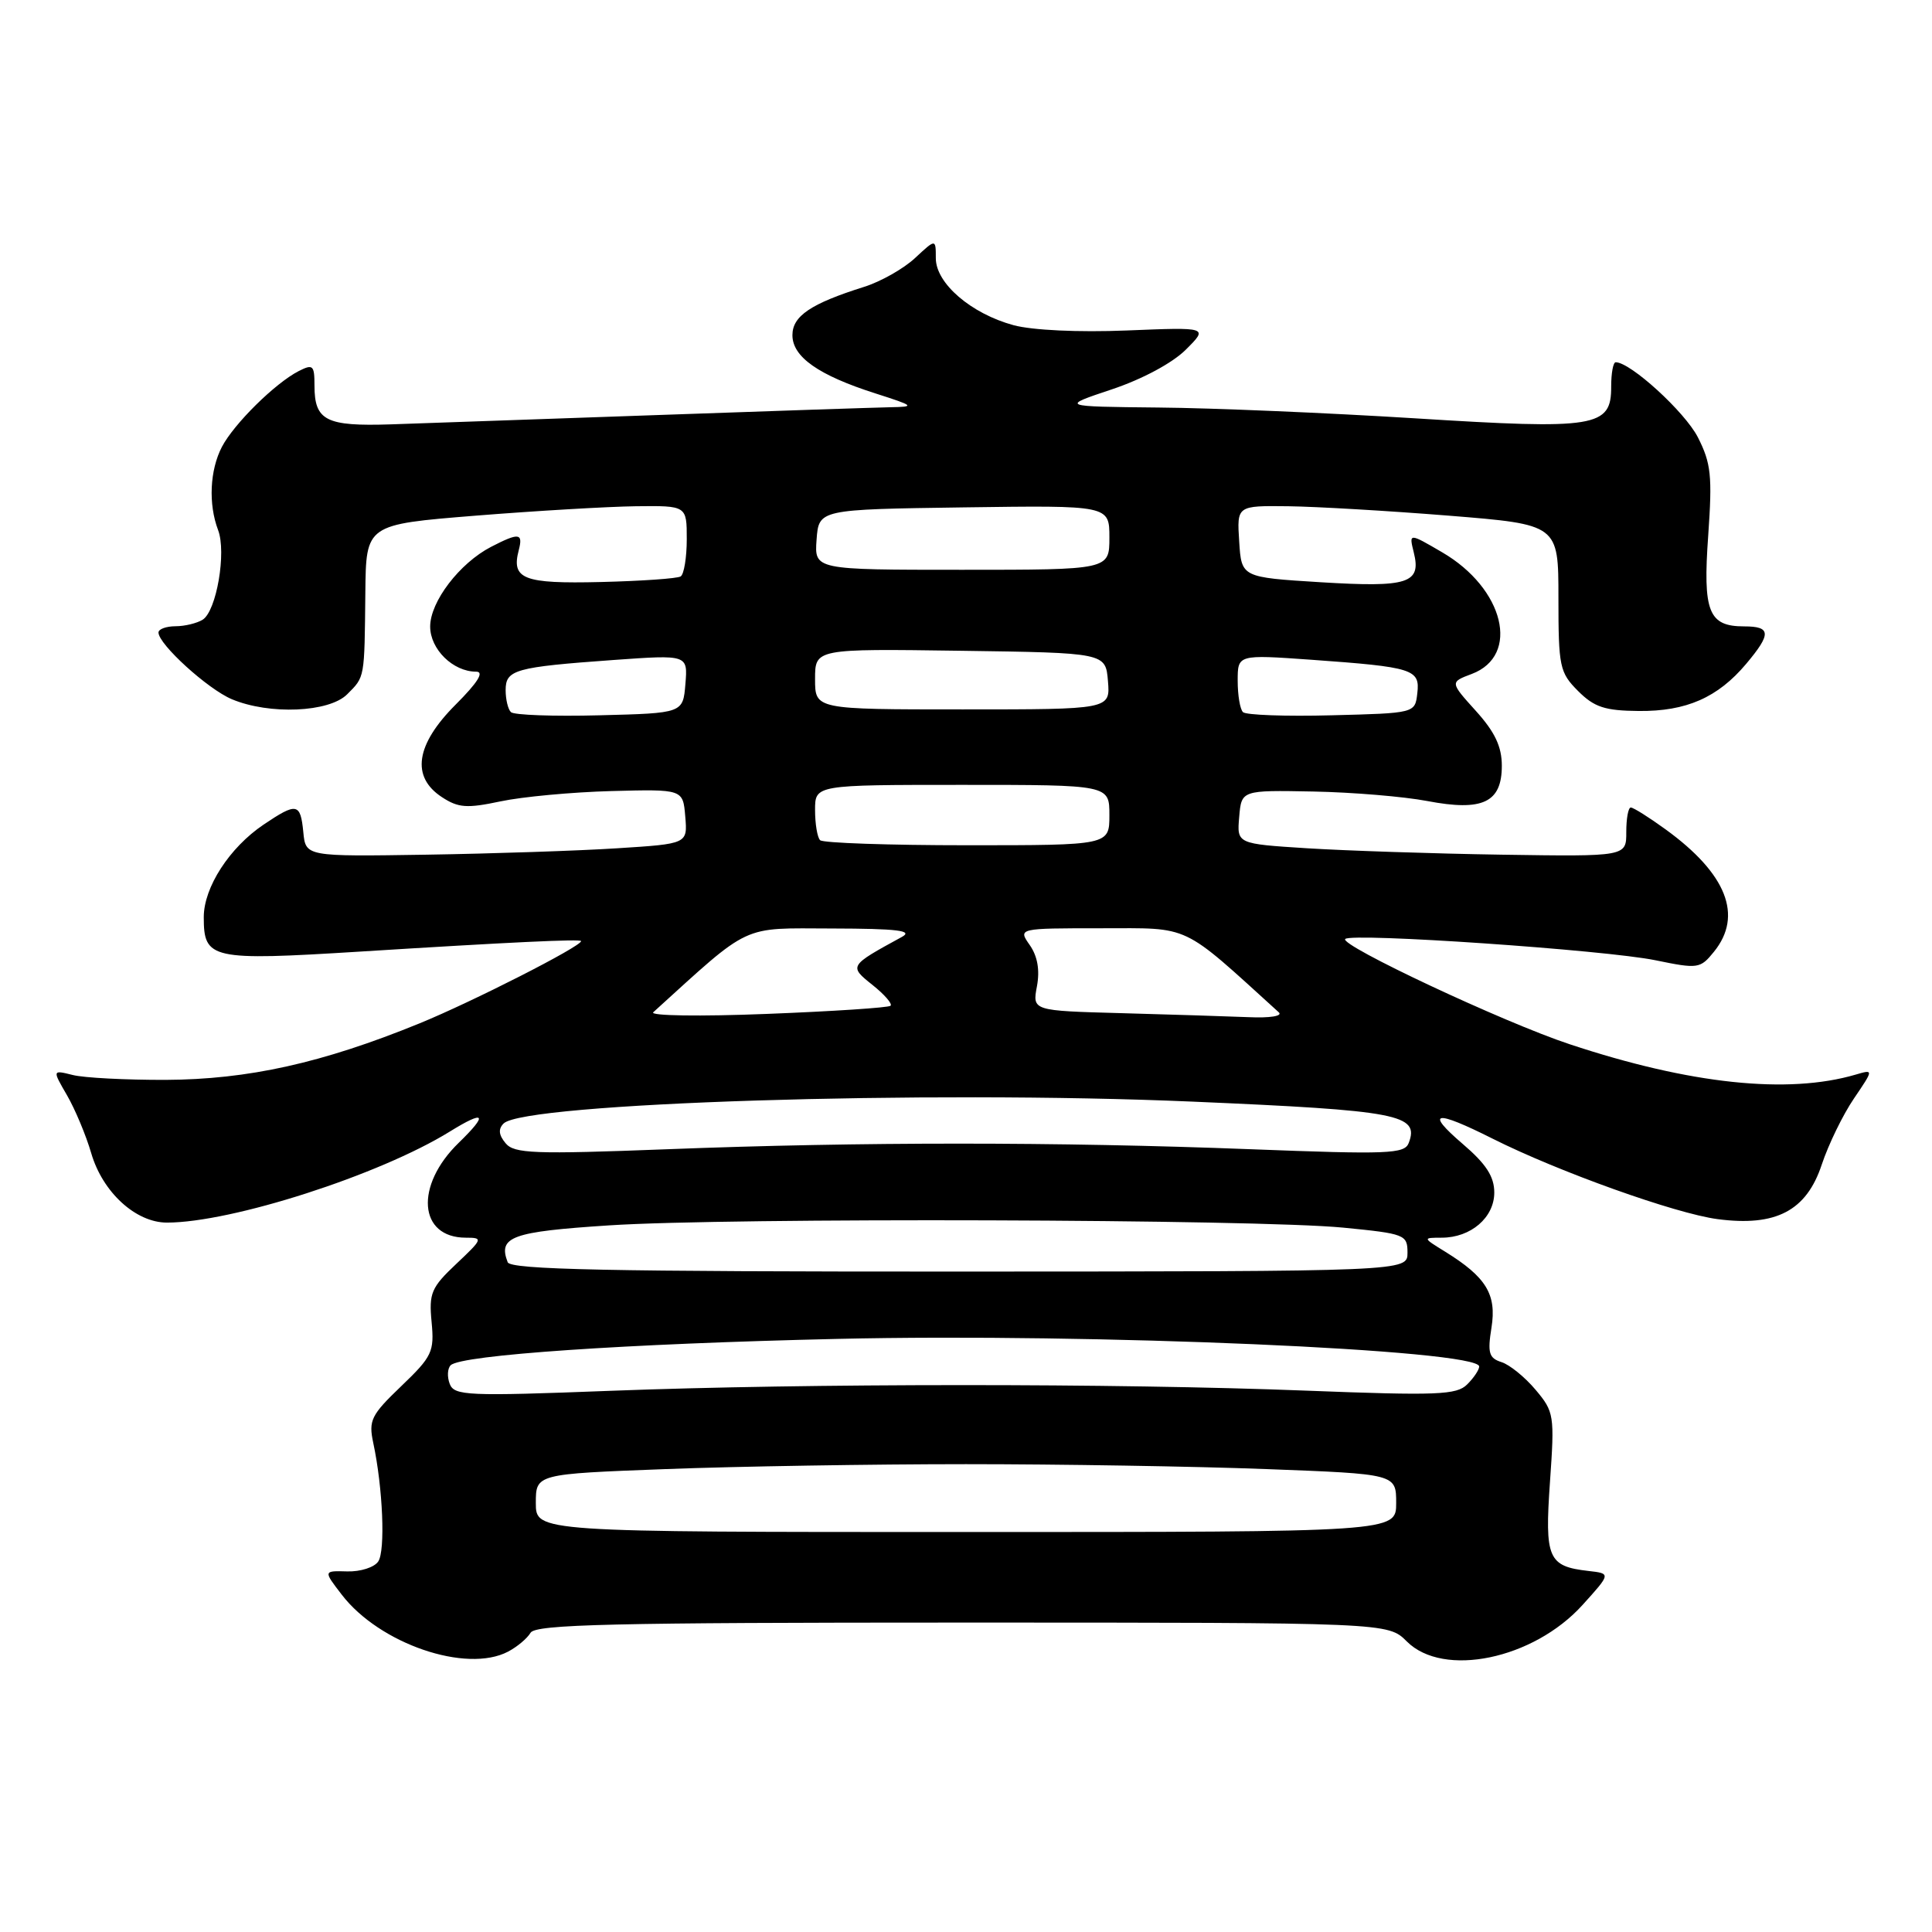 <?xml version="1.0" encoding="UTF-8" standalone="no"?>
<!DOCTYPE svg PUBLIC "-//W3C//DTD SVG 1.1//EN" "http://www.w3.org/Graphics/SVG/1.1/DTD/svg11.dtd" >
<svg xmlns="http://www.w3.org/2000/svg" xmlns:xlink="http://www.w3.org/1999/xlink" version="1.1" viewBox="0 0 256 256">
 <g >
 <path fill="currentColor"
d=" M 67.32 218.85 C 68.52 218.22 69.86 217.10 70.30 216.35 C 70.96 215.24 81.13 215.00 127.50 215.00 C 183.91 215.00 183.91 215.00 186.41 217.50 C 191.25 222.34 203.17 219.87 209.69 212.67 C 213.46 208.50 213.46 208.50 210.48 208.16 C 205.12 207.55 204.67 206.51 205.38 196.36 C 206.00 187.53 205.93 187.07 203.47 184.15 C 202.06 182.47 200.03 180.83 198.96 180.49 C 197.29 179.96 197.09 179.27 197.63 175.91 C 198.33 171.51 196.93 169.22 191.50 165.86 C 188.50 164.01 188.50 164.01 191.03 164.00 C 194.89 164.00 198.00 161.33 198.00 158.02 C 198.00 155.90 196.92 154.23 193.82 151.58 C 188.77 147.25 190.10 147.02 197.78 150.88 C 206.48 155.25 221.98 160.80 227.58 161.54 C 235.31 162.56 239.36 160.45 241.39 154.32 C 242.28 151.64 244.20 147.70 245.65 145.57 C 248.28 141.69 248.28 141.69 245.89 142.39 C 236.89 145.03 223.94 143.66 208.00 138.37 C 199.31 135.50 177.43 125.23 178.25 124.42 C 179.10 123.57 212.75 125.88 219.36 127.24 C 225.00 128.40 225.29 128.36 227.11 126.11 C 230.99 121.32 228.79 115.76 220.69 109.89 C 218.50 108.30 216.43 107.00 216.09 107.00 C 215.75 107.00 215.49 108.46 215.49 110.25 C 215.50 113.50 215.50 113.50 199.00 113.25 C 189.93 113.11 178.31 112.72 173.20 112.40 C 163.89 111.81 163.89 111.81 164.20 108.25 C 164.50 104.70 164.50 104.70 174.00 104.88 C 179.22 104.98 186.03 105.55 189.12 106.14 C 196.46 107.54 199.00 106.34 199.00 101.47 C 199.00 98.93 198.08 96.99 195.56 94.20 C 192.12 90.39 192.12 90.39 195.02 89.30 C 201.48 86.86 199.32 77.97 191.09 73.18 C 186.69 70.61 186.69 70.61 187.33 73.19 C 188.36 77.30 186.60 77.86 175.00 77.15 C 164.50 76.50 164.50 76.50 164.20 71.75 C 163.89 67.00 163.89 67.00 170.70 67.08 C 174.44 67.13 184.03 67.69 192.00 68.33 C 206.50 69.50 206.50 69.50 206.50 79.22 C 206.50 88.37 206.66 89.11 209.10 91.56 C 211.25 93.71 212.65 94.17 217.15 94.21 C 223.44 94.27 227.62 92.43 231.38 87.96 C 234.73 83.98 234.68 83.00 231.12 83.00 C 226.38 83.00 225.62 81.08 226.35 70.92 C 226.90 63.05 226.73 61.39 224.97 57.93 C 223.25 54.58 216.05 48.00 214.09 48.00 C 213.75 48.00 213.49 49.45 213.49 51.22 C 213.51 56.62 211.53 56.94 187.50 55.43 C 175.95 54.71 160.65 54.06 153.50 54.00 C 140.50 53.87 140.50 53.87 147.33 51.59 C 151.37 50.24 155.37 48.09 157.13 46.33 C 160.12 43.35 160.12 43.35 149.31 43.79 C 142.90 44.05 136.79 43.76 134.30 43.09 C 128.67 41.56 124.00 37.54 124.00 34.22 C 124.00 31.63 124.00 31.63 121.25 34.19 C 119.74 35.60 116.70 37.32 114.50 38.01 C 107.45 40.23 105.00 41.87 105.00 44.41 C 105.00 47.29 108.45 49.72 116.00 52.13 C 121.18 53.79 121.30 53.90 118.00 53.96 C 116.08 54.00 102.12 54.46 87.00 55.00 C 71.88 55.53 56.03 56.09 51.79 56.23 C 43.19 56.51 41.67 55.74 41.67 51.09 C 41.67 48.39 41.47 48.21 39.58 49.17 C 36.46 50.77 31.02 56.14 29.41 59.20 C 27.80 62.29 27.59 66.79 28.90 70.24 C 30.02 73.19 28.69 80.95 26.86 82.11 C 26.11 82.58 24.49 82.98 23.25 82.98 C 22.01 82.99 21.00 83.36 21.00 83.81 C 21.00 85.37 27.53 91.31 30.72 92.65 C 35.70 94.74 43.60 94.40 46.00 92.00 C 48.36 89.64 48.29 89.99 48.41 78.50 C 48.50 69.50 48.50 69.50 63.00 68.33 C 70.97 67.69 80.54 67.13 84.25 67.08 C 91.00 67.00 91.00 67.00 91.00 71.44 C 91.00 73.88 90.63 76.11 90.19 76.38 C 89.74 76.66 84.98 76.99 79.61 77.12 C 69.33 77.37 67.73 76.74 68.74 72.89 C 69.33 70.62 68.77 70.55 65.07 72.46 C 60.90 74.62 57.00 79.72 57.00 83.02 C 57.00 86.03 60.03 89.00 63.09 89.00 C 64.20 89.00 63.32 90.42 60.37 93.37 C 55.08 98.66 54.44 102.93 58.55 105.62 C 60.72 107.05 61.87 107.13 66.30 106.19 C 69.16 105.58 75.78 104.96 81.00 104.82 C 90.50 104.57 90.50 104.57 90.80 108.19 C 91.11 111.81 91.11 111.81 81.80 112.40 C 76.69 112.73 65.30 113.11 56.50 113.25 C 40.50 113.50 40.50 113.50 40.19 110.25 C 39.81 106.39 39.33 106.30 34.92 109.27 C 30.40 112.32 27.00 117.58 27.00 121.53 C 27.00 127.11 27.94 127.32 47.72 126.09 C 67.50 124.85 77.00 124.40 77.00 124.70 C 77.00 125.41 62.56 132.76 55.57 135.61 C 42.68 140.87 32.87 143.04 21.91 143.09 C 16.64 143.10 11.11 142.82 9.63 142.44 C 6.93 141.77 6.93 141.77 8.88 145.13 C 9.95 146.98 11.40 150.44 12.09 152.81 C 13.60 157.98 17.99 162.00 22.12 162.00 C 30.69 162.00 50.28 155.70 59.60 149.94 C 64.29 147.04 64.73 147.59 60.79 151.42 C 54.93 157.10 55.45 164.00 61.73 164.00 C 64.04 164.00 63.98 164.15 60.46 167.47 C 57.14 170.60 56.82 171.35 57.19 175.18 C 57.56 179.11 57.27 179.74 53.18 183.66 C 49.17 187.50 48.82 188.20 49.46 191.20 C 50.73 197.13 51.08 205.47 50.12 206.90 C 49.61 207.68 47.76 208.27 46.02 208.22 C 42.84 208.13 42.84 208.13 45.29 211.31 C 50.29 217.82 61.79 221.75 67.32 218.85 Z  M 71.00 199.16 C 71.00 195.31 71.00 195.31 88.25 194.66 C 97.74 194.30 115.62 194.01 128.00 194.01 C 140.38 194.01 158.26 194.30 167.75 194.66 C 185.00 195.31 185.00 195.31 185.00 199.16 C 185.00 203.00 185.00 203.00 128.00 203.00 C 71.00 203.00 71.00 203.00 71.00 199.16 Z  M 59.59 183.37 C 59.23 182.43 59.29 181.32 59.72 180.90 C 61.12 179.54 82.89 178.05 111.00 177.41 C 144.66 176.63 196.00 178.85 196.00 181.07 C 196.00 181.50 195.29 182.57 194.41 183.44 C 193.02 184.84 190.45 184.94 173.16 184.27 C 147.77 183.28 107.02 183.29 80.87 184.29 C 61.91 185.02 60.19 184.94 59.59 183.37 Z  M 67.27 167.25 C 65.97 163.87 67.78 163.21 80.68 162.37 C 96.63 161.32 166.51 161.54 178.00 162.67 C 186.16 163.47 186.50 163.60 186.50 165.99 C 186.50 168.47 186.50 168.47 127.12 168.49 C 80.53 168.50 67.64 168.23 67.27 167.25 Z  M 66.99 151.48 C 66.08 150.39 66.00 149.60 66.73 148.87 C 69.46 146.14 122.74 144.45 158.00 145.97 C 185.39 147.15 188.11 147.67 186.66 151.46 C 186.10 152.90 183.94 152.98 165.77 152.28 C 140.05 151.29 113.99 151.29 88.40 152.28 C 70.72 152.96 68.13 152.86 66.99 151.48 Z  M 86.56 134.13 C 99.64 122.26 98.07 123.00 110.26 123.03 C 118.95 123.05 121.05 123.31 119.50 124.15 C 112.47 127.99 112.47 128.00 115.62 130.52 C 117.20 131.78 118.28 133.02 118.00 133.27 C 117.72 133.52 110.33 134.01 101.56 134.35 C 92.74 134.70 86.04 134.60 86.56 134.13 Z  M 148.64 134.25 C 136.79 133.93 136.79 133.93 137.40 130.69 C 137.80 128.54 137.48 126.71 136.45 125.23 C 134.89 123.00 134.89 123.00 145.93 123.00 C 157.91 123.00 156.39 122.28 169.45 134.14 C 169.99 134.63 168.28 134.91 165.45 134.78 C 162.73 134.67 155.17 134.43 148.64 134.25 Z  M 108.67 111.33 C 108.30 110.97 108.00 109.17 108.00 107.33 C 108.00 104.00 108.00 104.00 127.50 104.00 C 147.00 104.00 147.00 104.00 147.00 108.00 C 147.00 112.00 147.00 112.00 128.17 112.00 C 117.81 112.00 109.03 111.70 108.67 111.33 Z  M 67.70 94.36 C 67.31 93.98 67.00 92.67 67.00 91.44 C 67.00 88.74 68.24 88.39 81.32 87.45 C 91.14 86.75 91.14 86.75 90.82 90.63 C 90.50 94.50 90.50 94.50 79.45 94.78 C 73.37 94.94 68.08 94.75 67.70 94.36 Z  M 164.70 94.36 C 164.31 93.98 164.00 92.11 164.00 90.20 C 164.00 86.73 164.00 86.73 173.75 87.42 C 187.28 88.39 188.18 88.68 187.80 91.87 C 187.50 94.50 187.50 94.50 176.45 94.78 C 170.37 94.94 165.08 94.75 164.70 94.36 Z  M 108.00 89.98 C 108.00 85.96 108.00 85.96 127.25 86.23 C 146.50 86.50 146.50 86.50 146.81 90.25 C 147.12 94.00 147.12 94.00 127.56 94.00 C 108.00 94.00 108.00 94.00 108.00 89.98 Z  M 108.20 71.50 C 108.50 67.50 108.50 67.50 127.75 67.23 C 147.00 66.96 147.00 66.96 147.00 71.23 C 147.00 75.50 147.00 75.50 127.45 75.50 C 107.91 75.50 107.91 75.50 108.20 71.50 Z "/>
</g>
</svg>